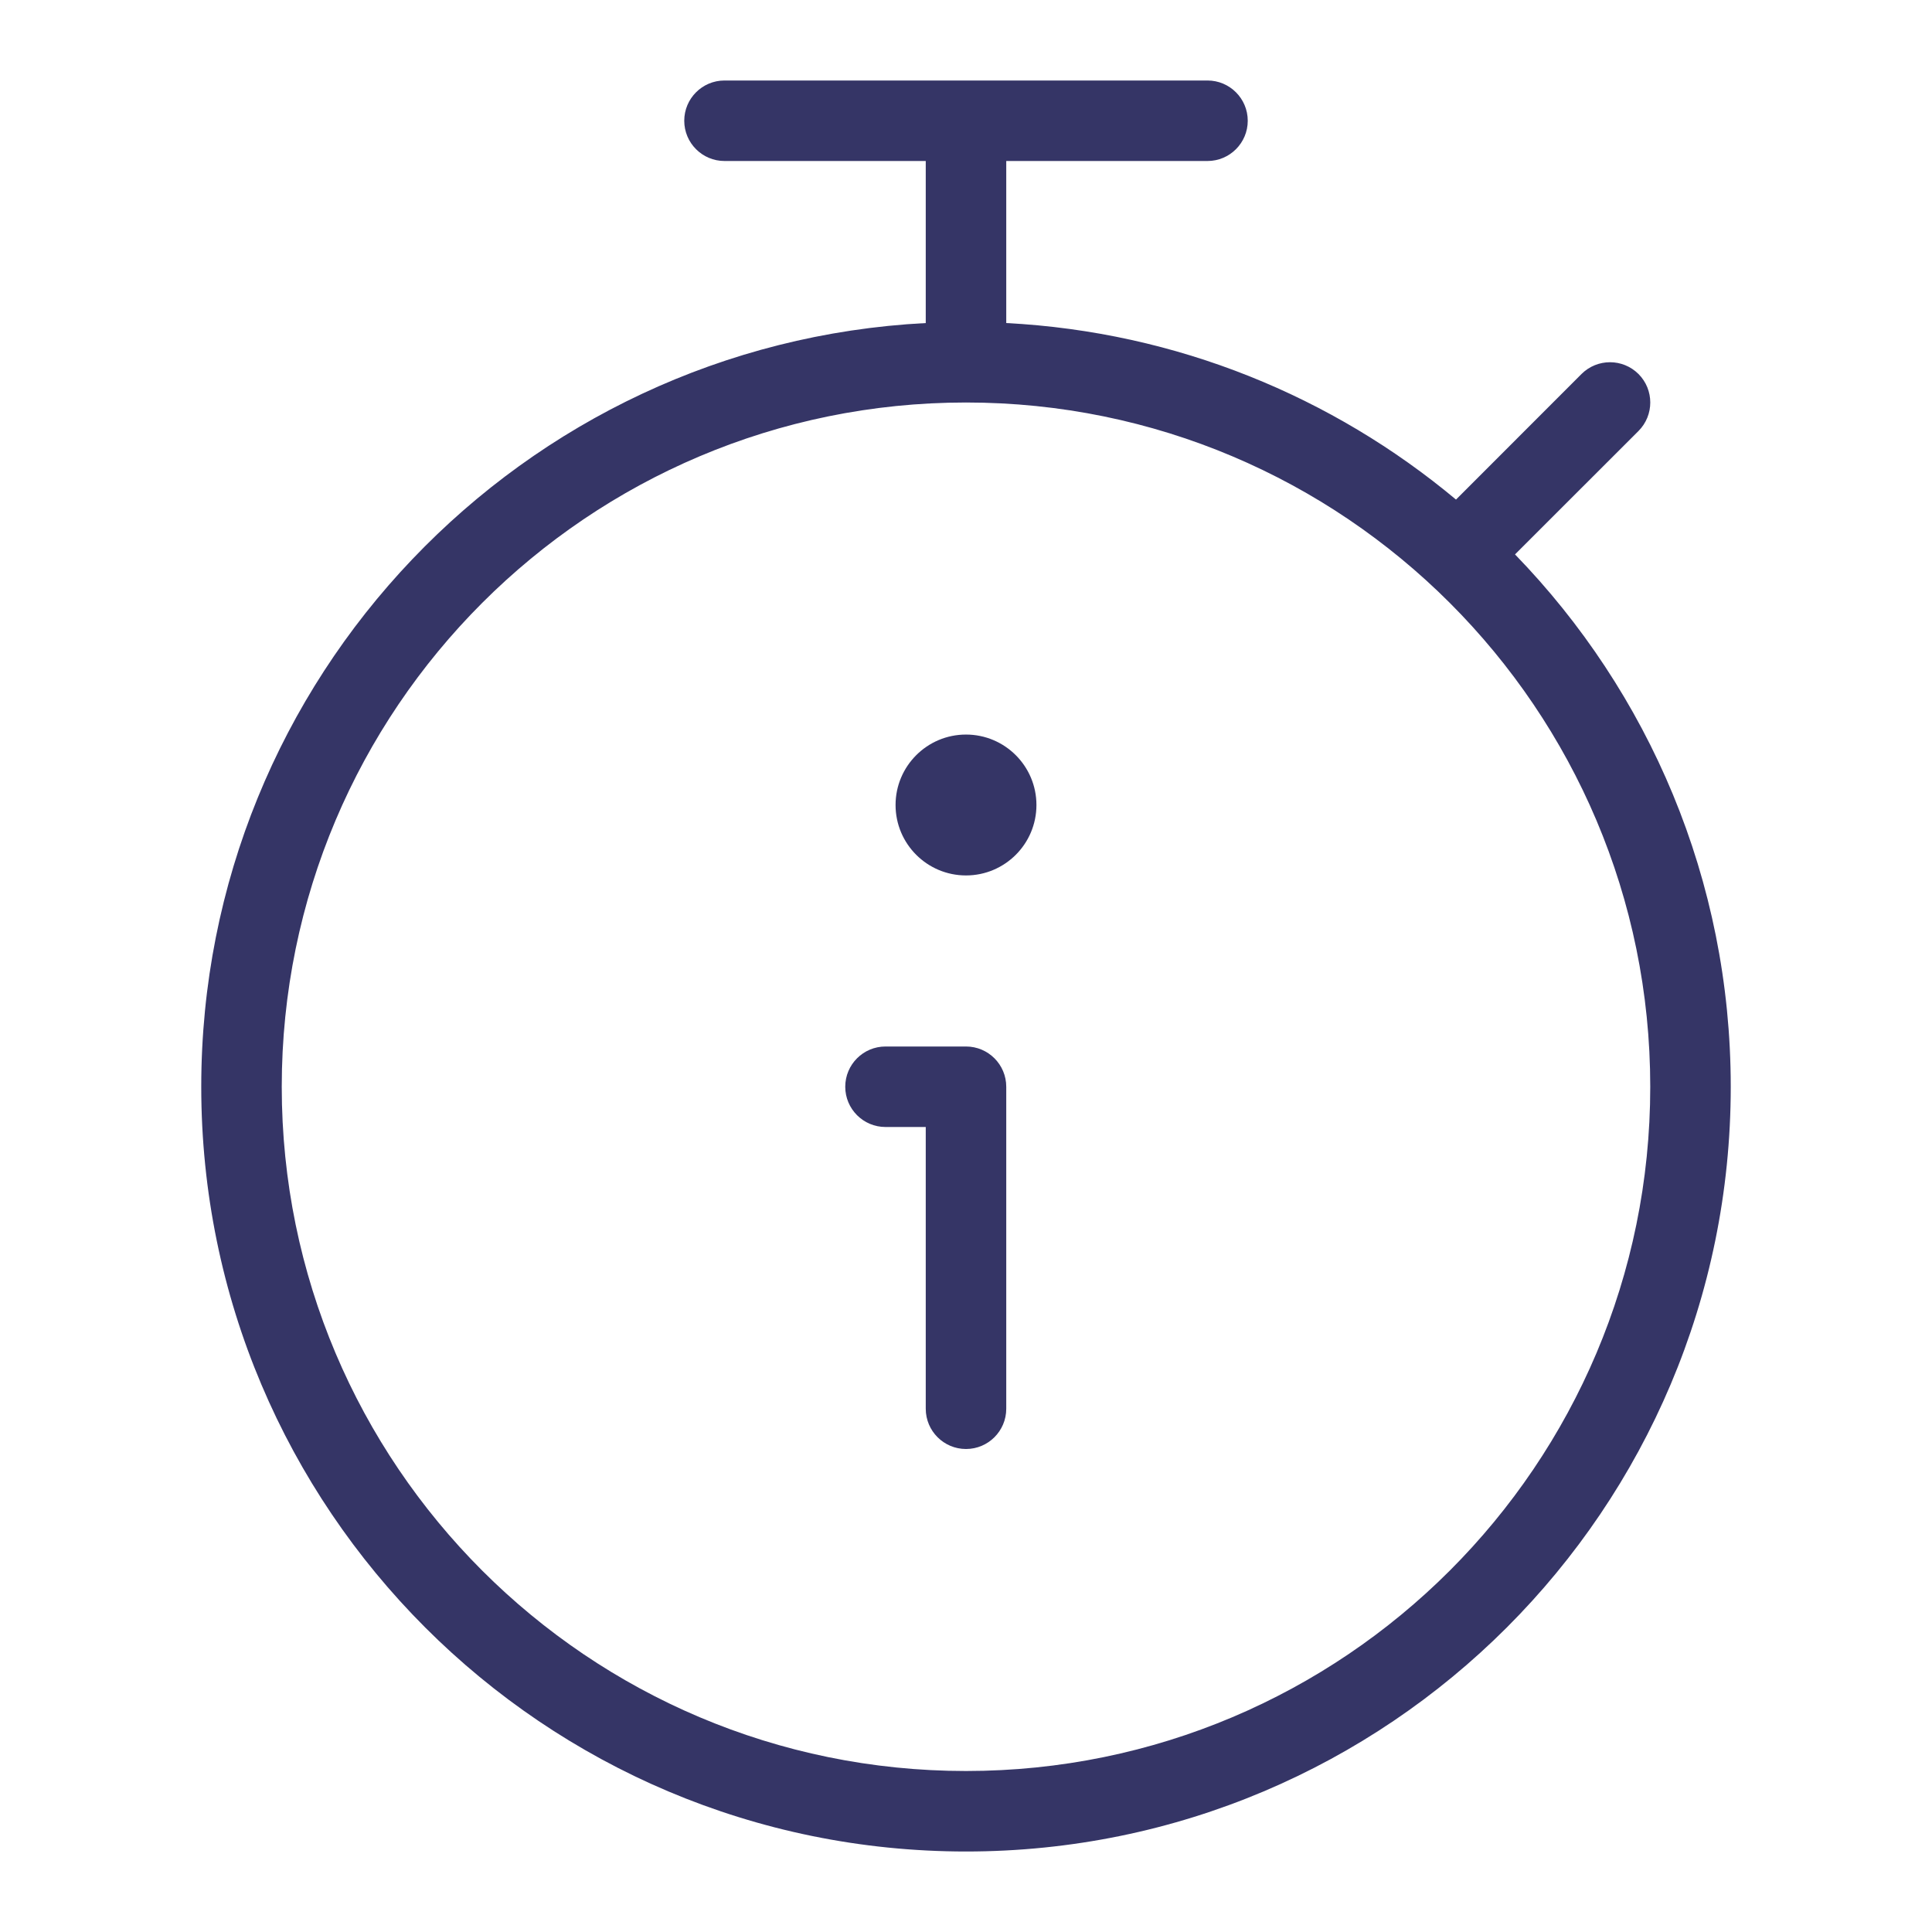<svg width="24" height="24" viewBox="0 0 24 24" fill="none" xmlns="http://www.w3.org/2000/svg">
<path d="M10.5 13.5C10.5 13.224 10.724 13 11 13H12C12.276 13 12.5 13.224 12.5 13.5L12.5 17.5C12.5 17.776 12.276 18 12 18C11.724 18 11.5 17.776 11.5 17.5V14H11C10.724 14 10.5 13.776 10.5 13.5Z" fill="#353566"/>
<path d="M12 9.125C11.517 9.125 11.125 9.517 11.125 10C11.125 10.483 11.517 10.875 12 10.875C12.483 10.875 12.875 10.483 12.875 10C12.875 9.517 12.483 9.125 12 9.125Z" fill="#353566"/>
<path fill-rule="evenodd" clip-rule="evenodd" d="M12.5 4.013V2H15C15.276 2 15.5 1.776 15.5 1.5C15.5 1.224 15.276 1 15 1H9C8.724 1 8.5 1.224 8.5 1.5C8.5 1.776 8.724 2 9 2H11.5V4.013C6.486 4.273 2.5 8.421 2.5 13.5C2.5 18.747 6.753 23 12 23C17.247 23 21.5 18.747 21.5 13.5C21.5 10.929 20.479 8.597 18.82 6.887L20.354 5.354C20.549 5.158 20.549 4.842 20.354 4.646C20.158 4.451 19.842 4.451 19.646 4.646L18.087 6.206C16.558 4.929 14.621 4.123 12.5 4.013ZM12 5C7.306 5 3.5 8.806 3.5 13.5C3.5 18.194 7.306 22 12 22C16.694 22 20.5 18.194 20.5 13.5C20.5 8.806 16.694 5 12 5Z" fill="#353566"/>
</svg>
